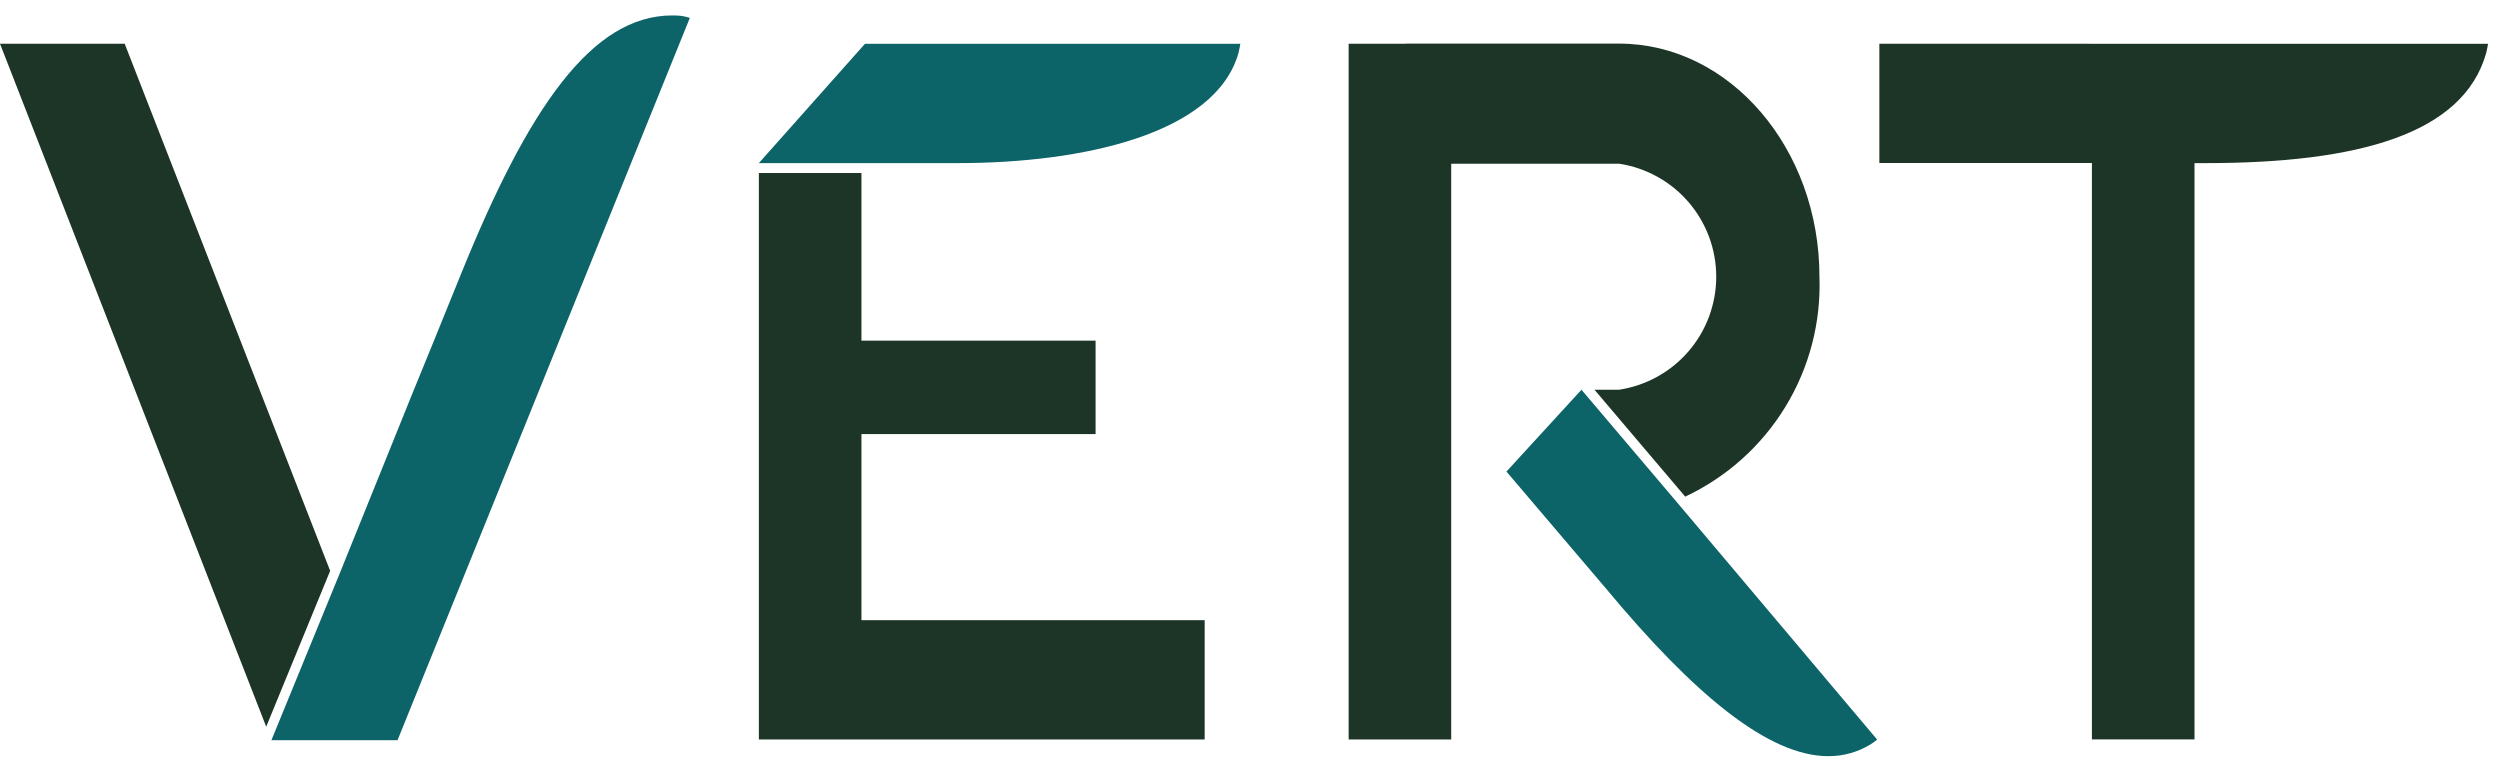 <svg width="81" height="25" viewBox="0 0 81 25" fill="none" xmlns="http://www.w3.org/2000/svg">
<g clip-path="url(#clip0_3097_1695)">
<path d="M60.891 1.417V5.282H67.778V23.957H71.102V5.285H71.46C76.384 5.285 79.821 4.353 80.556 1.705C80.583 1.607 80.612 1.42 80.612 1.42L60.891 1.417Z" fill="#1D3526"/>
<path d="M24.587 5.605V23.959H39.031V20.094H27.911V14.064H35.497V11.037H27.911V5.606H24.587V5.605Z" fill="#1D3526"/>
<path d="M54.599 16.091C55.943 15.461 57.072 14.449 57.846 13.182C58.62 11.915 59.004 10.448 58.95 8.965C58.95 4.8 56.038 1.413 52.458 1.413H45.546V1.418H43.696V23.958H47.019V5.304H52.458C53.334 5.437 54.133 5.879 54.711 6.551C55.288 7.223 55.606 8.079 55.606 8.965C55.606 9.851 55.288 10.708 54.711 11.38C54.133 12.051 53.334 12.494 52.458 12.627H51.661L54.528 16.005L54.599 16.091Z" fill="#1D3526"/>
<path d="M54.281 16.212L51.24 12.628L51.096 12.784L48.809 15.279L52.038 19.073C54.901 22.516 57.306 24.5 59.239 24.5C59.722 24.502 60.195 24.37 60.606 24.117C60.68 24.07 60.752 24.018 60.82 23.963L54.281 16.212Z" fill="#0C6368"/>
<path d="M4.04 1.417H0L8.625 23.545L10.697 18.495C8.302 12.358 4.666 3.031 4.04 1.417Z" fill="#1D3526"/>
<path d="M21.782 0.5C19.181 0.5 17.125 3.476 14.944 8.86L14.012 11.157C13.81 11.646 13.599 12.161 13.38 12.703L11.013 18.563L8.794 23.982H12.88L22.351 0.58C22.265 0.552 22.177 0.53 22.087 0.516C21.989 0.504 21.885 0.5 21.782 0.5Z" fill="#0C6368"/>
<path d="M31.035 5.285C35.047 5.285 39.393 4.353 40.13 1.705C40.157 1.608 40.186 1.42 40.186 1.42H28.024L24.587 5.285H31.035Z" fill="#0C6368"/>
</g>
<defs>
<clipPath id="clip0_3097_1695">
<rect width="80.612" height="24" fill="white" transform="translate(0 0.5)"/>
</clipPath>
</defs>
</svg>

